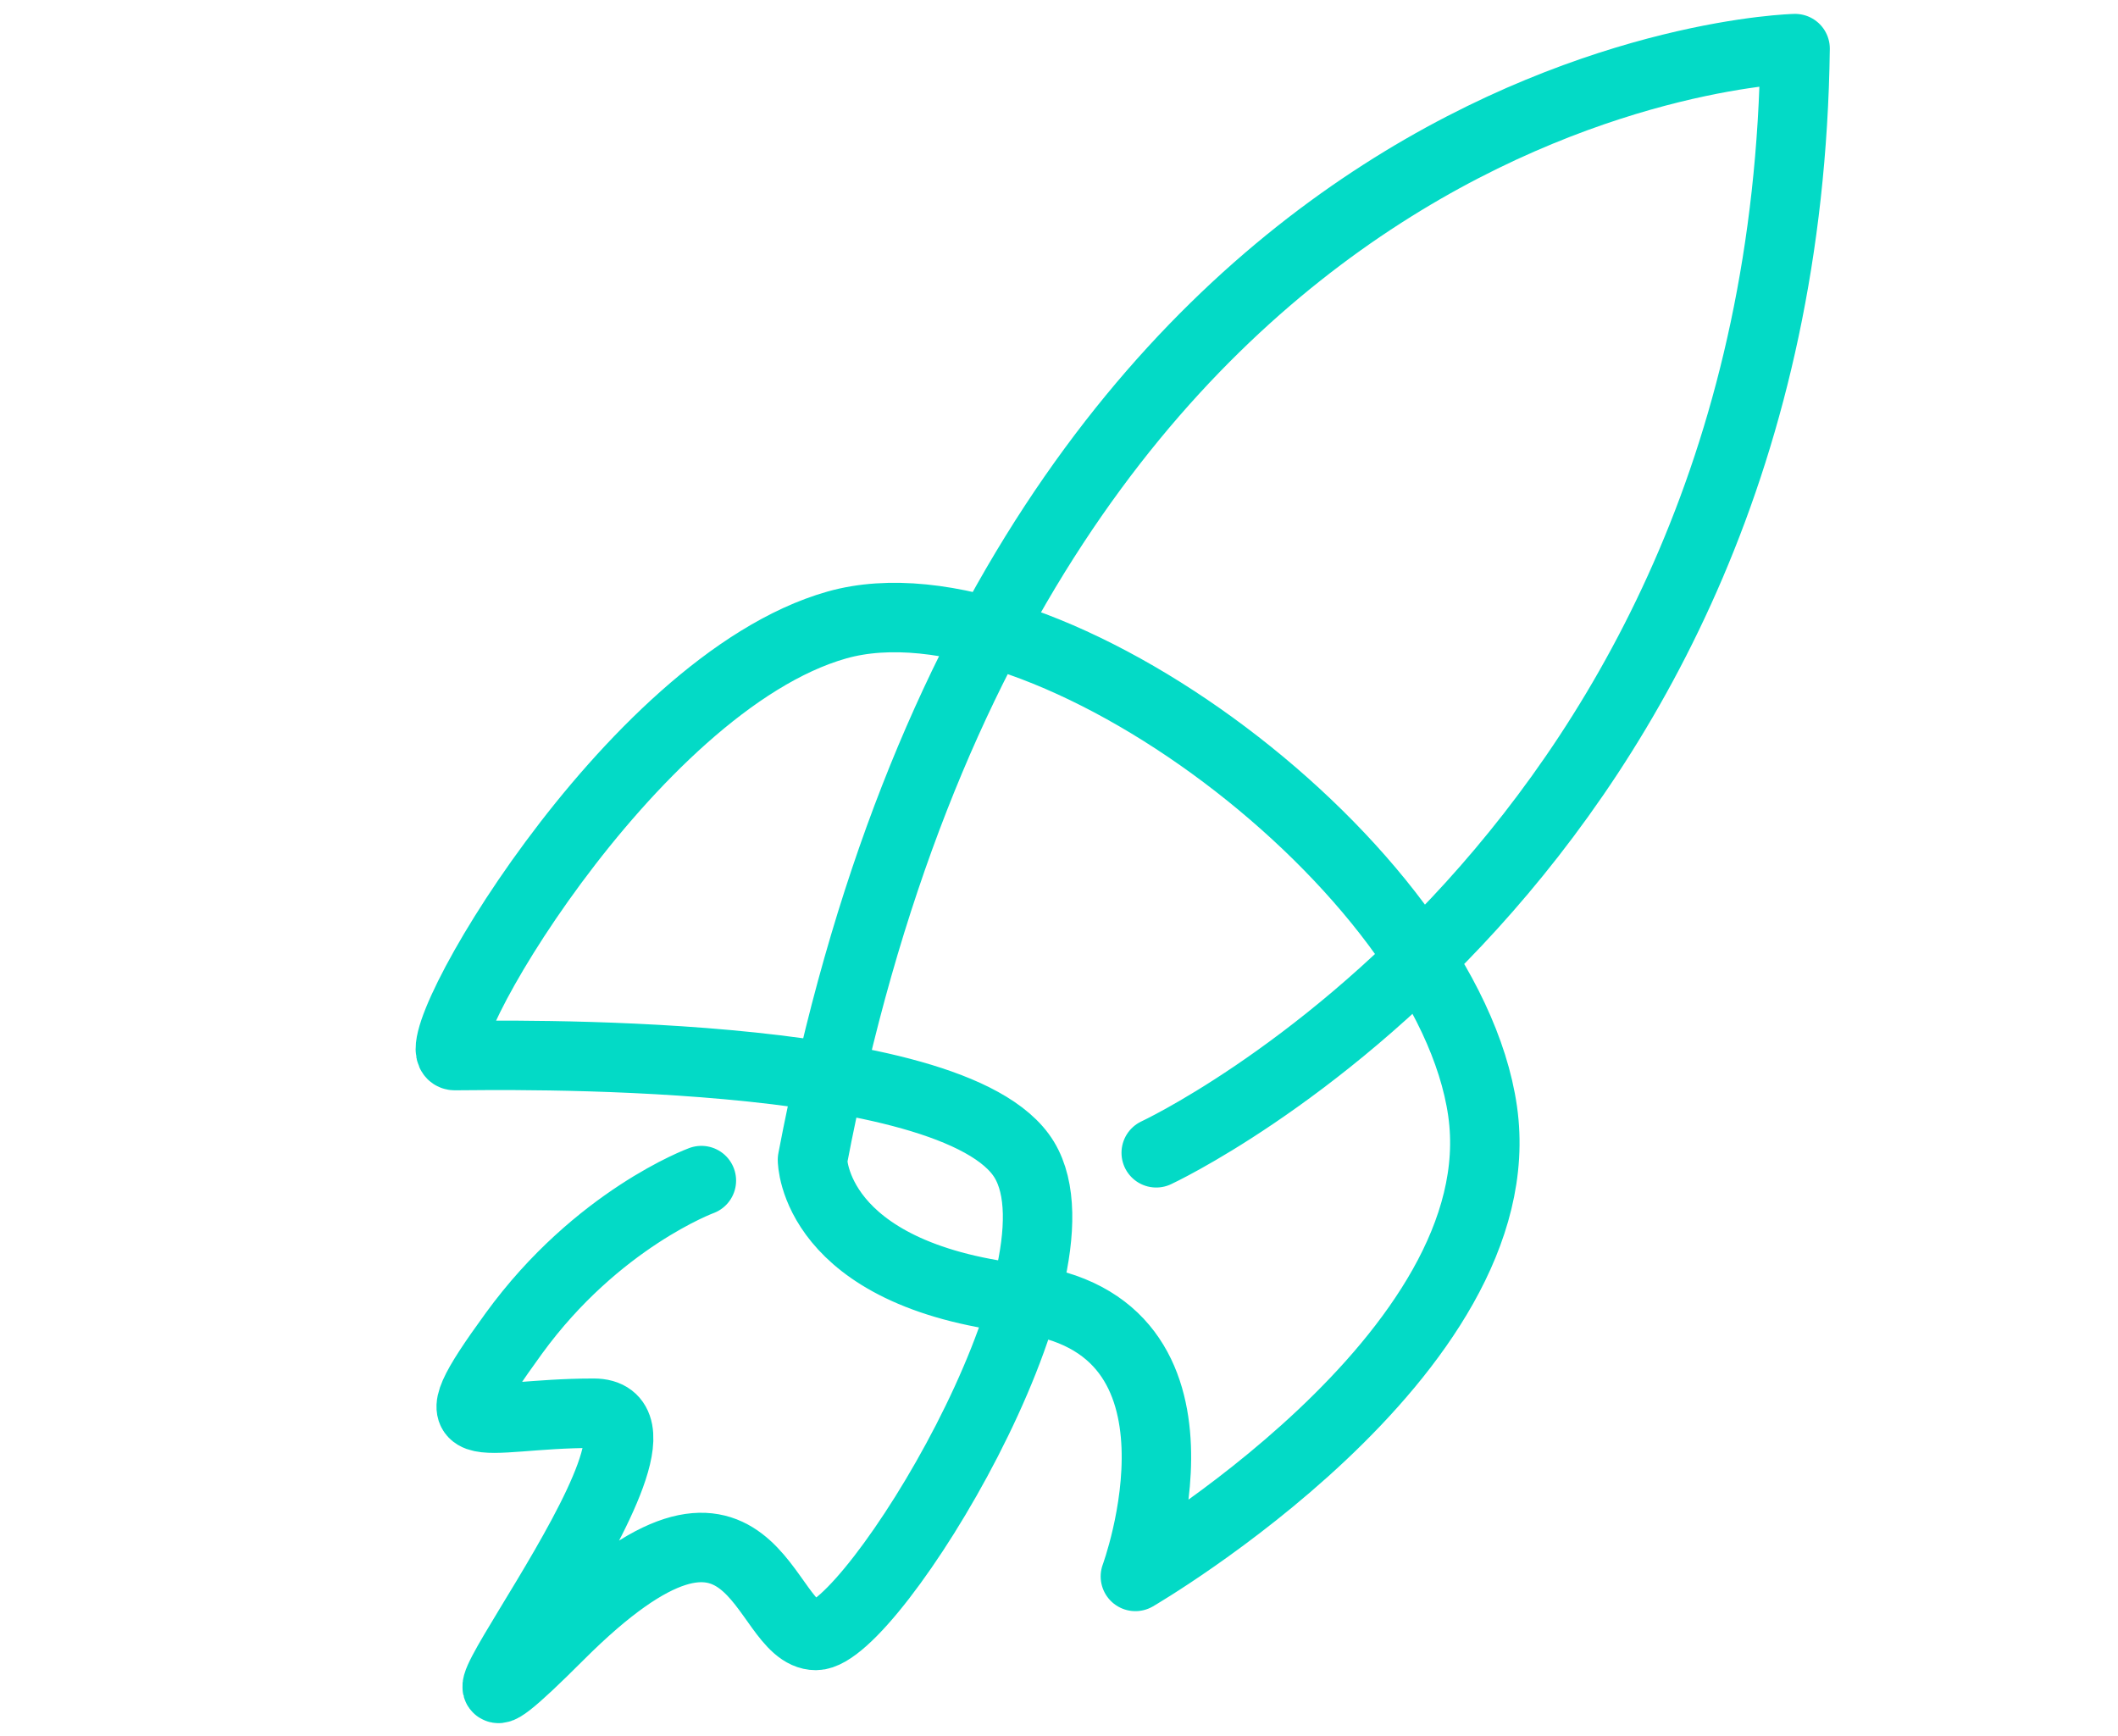 <?xml version="1.0" encoding="utf-8"?>
<!-- Generator: Adobe Illustrator 24.0.3, SVG Export Plug-In . SVG Version: 6.00 Build 0)  -->
<svg version="1.1" id="レイヤー_1" xmlns="http://www.w3.org/2000/svg" xmlns:xlink="http://www.w3.org/1999/xlink" x="0px"
	 y="0px" viewBox="0 0 61 50" style="enable-background:new 0 0 61 50;" xml:space="preserve">
<style type="text/css">
	.st0{fill:none;stroke:#03DAC6;stroke-width:2;stroke-linecap:round;stroke-linejoin:round;stroke-miterlimit:10;}
</style>
<title>icon</title>
<path class="st0" d="M33.3,33.2c0,0,18.1-8.4,18.4-31.8c0,0-22.3,0.5-28.3,32c0,0,0,3.3,6,4s3.3,8,3.3,8s11-6.4,10-13.4
	S30.1,16.3,24.1,18c-6,1.7-12.1,12.4-11,12.4s14.4-0.3,16.4,3s-4.4,13.7-6,13.7s-1.7-5.7-7.4,0s4.4-6.4,1-6.4s-4.7,1-2.3-2.3
	s5.4-4.4,5.4-4.4"/>
</svg>
